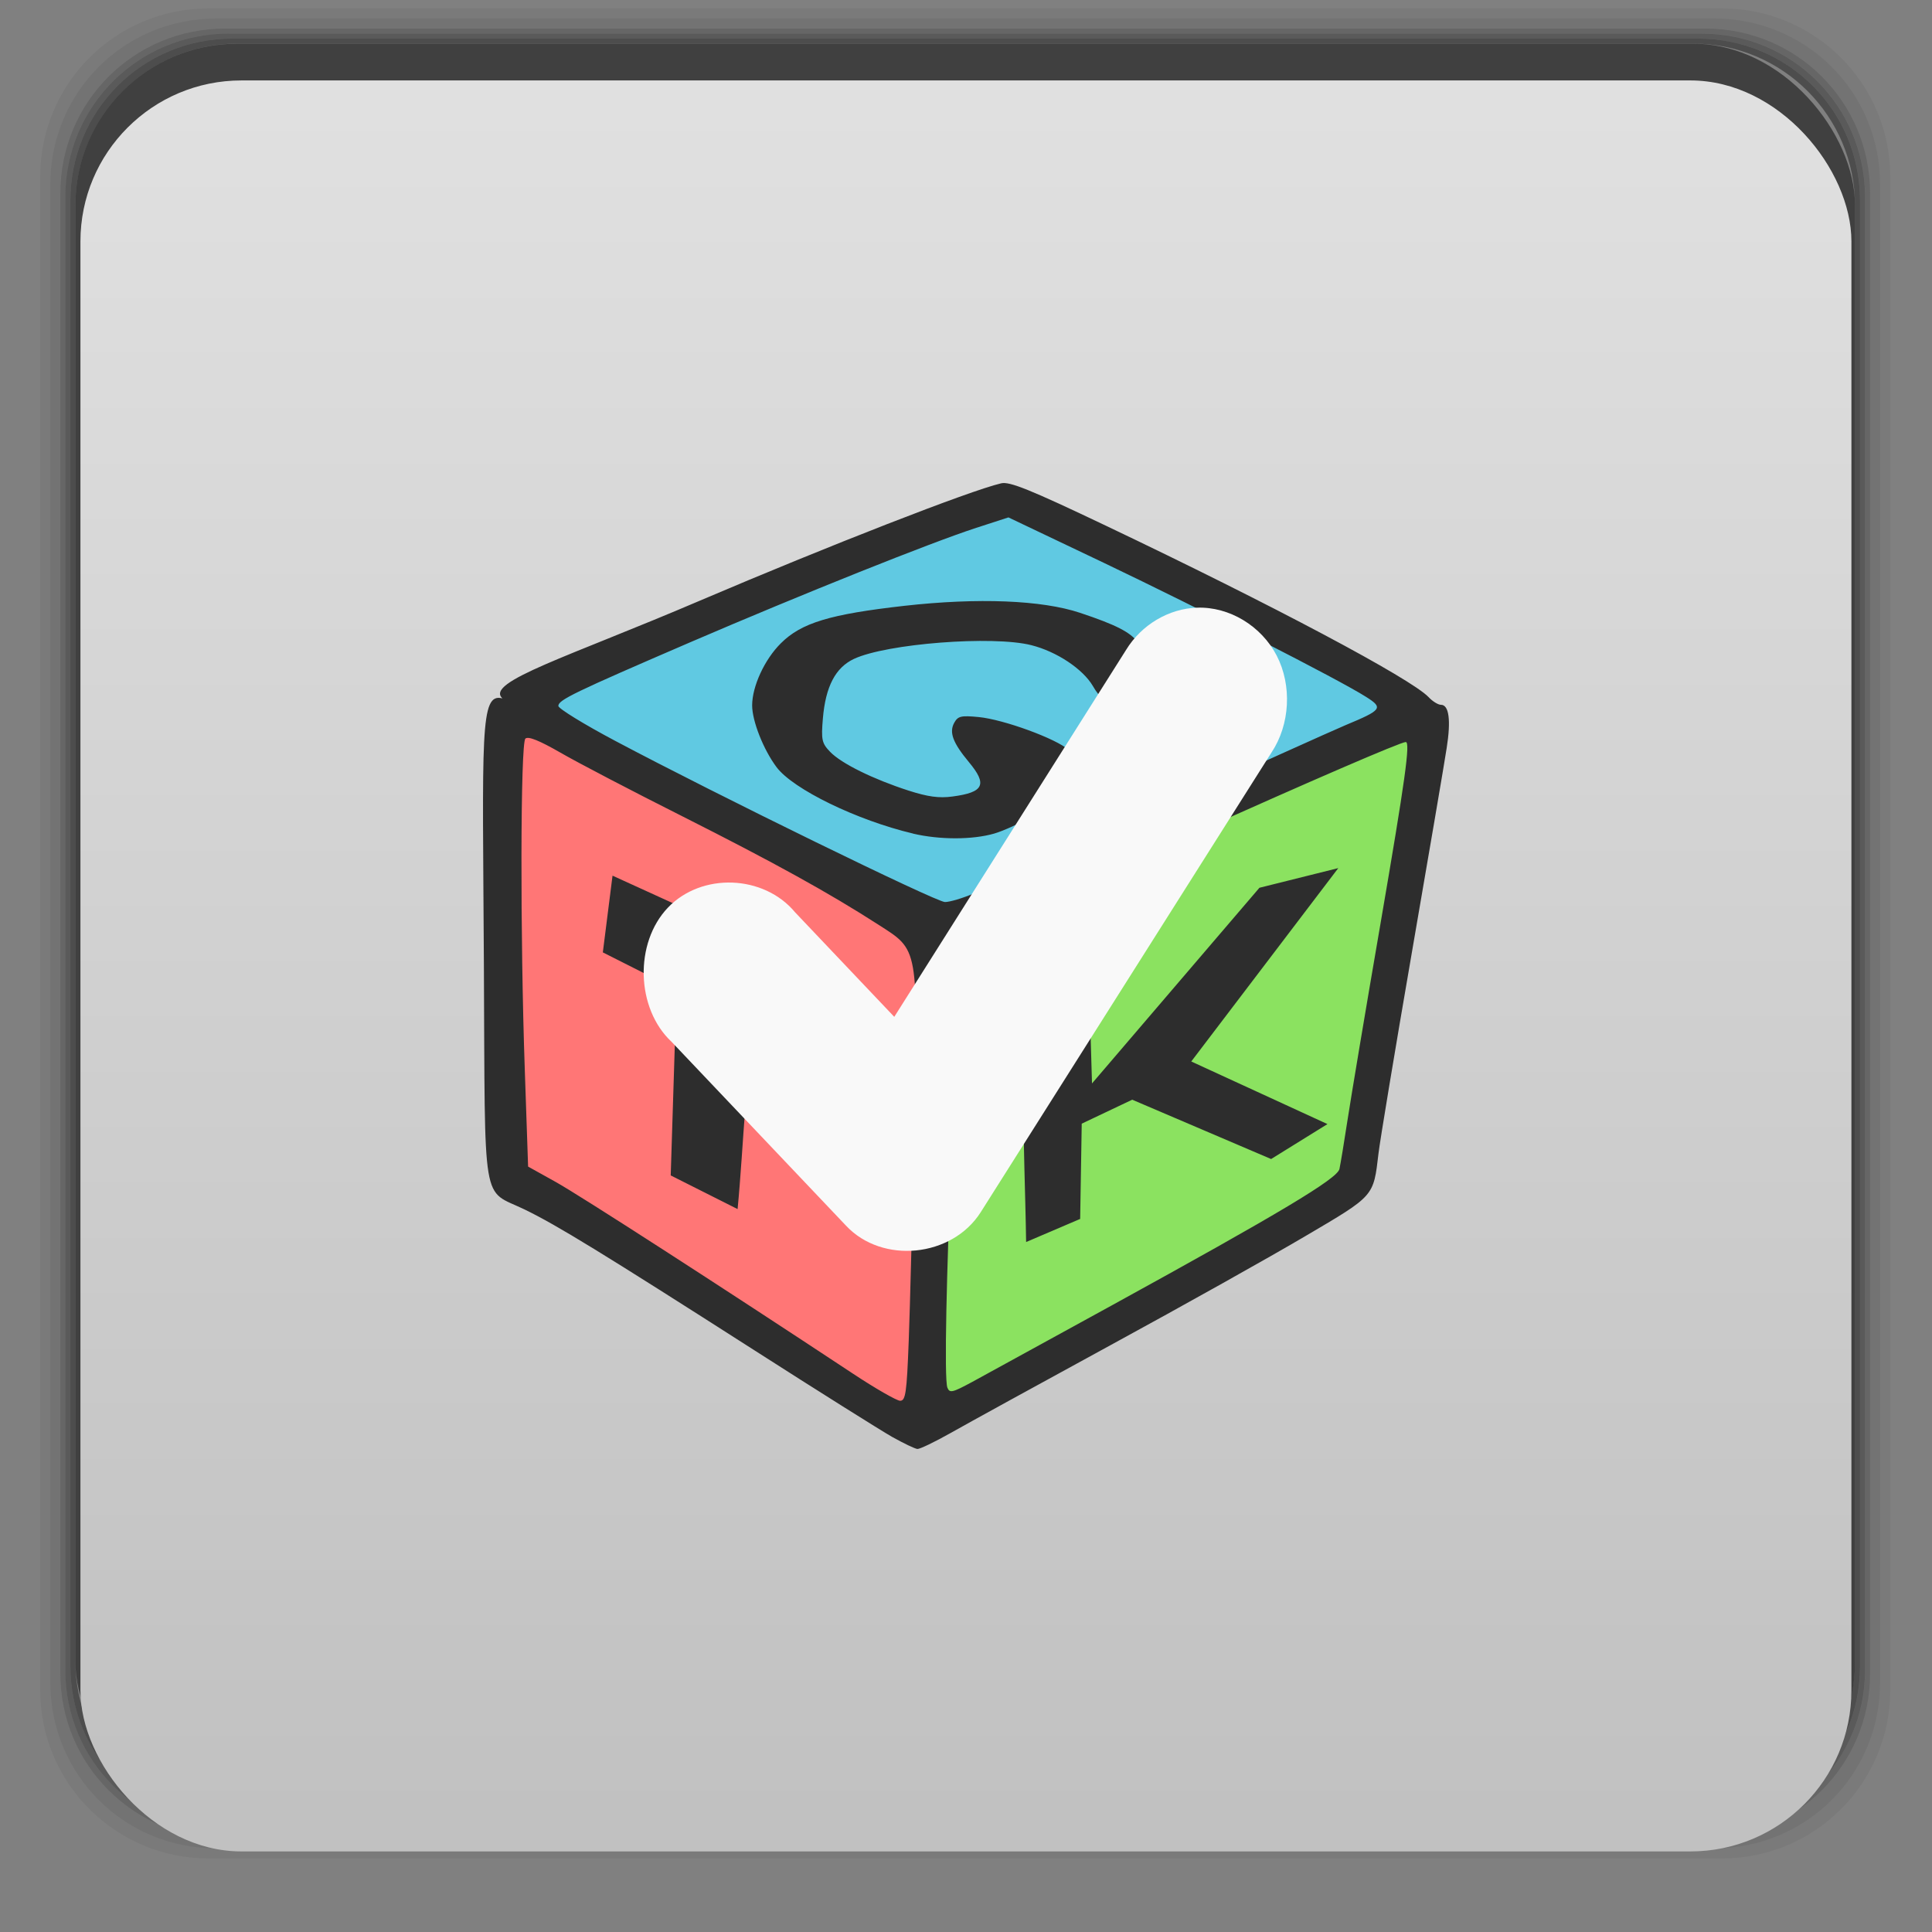 <svg xmlns="http://www.w3.org/2000/svg" xmlns:xlink="http://www.w3.org/1999/xlink" width="48" viewBox="0 0 13.547 13.547" height="48">
 <rect x="0" y="0" width="13.547" height="13.547" fill="#808080" stroke="none"/>
 <defs>
  <linearGradient id="0">
   <stop stop-color="#c1c1c1"/>
   <stop offset="1" stop-color="#e1e1e1"/>
  </linearGradient>
  <linearGradient gradientTransform="matrix(0.282,0,0,0.282,0,-283.453)" xlink:href="#0" id="1" y1="1050.36" x2="0" y2="1006.36" gradientUnits="userSpaceOnUse"/>
 </defs>
 <g transform="matrix(0.282,0,0,0.282,0,-283.453)">
  <path transform="translate(0,1004.362)" d="M 5.188,1 C 2.871,1 1,2.871 1,5.188 l 0,37.625 C 1,45.129 2.871,47 5.188,47 l 37.625,0 C 45.129,47 47,45.129 47,42.812 L 47,5.188 C 47,2.871 45.129,1 42.812,1 L 5.188,1 z m 0.188,0.25 37.25,0 c 2.292,0 4.125,1.833 4.125,4.125 l 0,37.25 c 0,2.292 -1.833,4.125 -4.125,4.125 l -37.25,0 C 3.083,46.75 1.25,44.917 1.25,42.625 l 0,-37.25 C 1.25,3.083 3.083,1.25 5.375,1.25 z" opacity="0.05"/>
  <path transform="translate(0,1004.362)" d="M 5.375,1.25 C 3.083,1.25 1.25,3.083 1.25,5.375 l 0,37.25 c 0,2.292 1.833,4.125 4.125,4.125 l 37.25,0 c 2.292,0 4.125,-1.833 4.125,-4.125 l 0,-37.25 C 46.75,3.083 44.917,1.25 42.625,1.25 l -37.25,0 z m 0.219,0.25 36.812,0 C 44.673,1.5 46.5,3.327 46.5,5.594 l 0,36.812 C 46.5,44.673 44.673,46.5 42.406,46.5 l -36.812,0 C 3.327,46.5 1.5,44.673 1.5,42.406 l 0,-36.812 C 1.5,3.327 3.327,1.5 5.594,1.5 z" opacity="0.1"/>
  <path transform="translate(0,1004.362)" d="M 5.594,1.5 C 3.327,1.5 1.5,3.327 1.5,5.594 l 0,36.812 C 1.5,44.673 3.327,46.5 5.594,46.5 l 36.812,0 C 44.673,46.5 46.5,44.673 46.5,42.406 l 0,-36.812 C 46.5,3.327 44.673,1.5 42.406,1.5 l -36.812,0 z m 0.094,0.125 36.625,0 c 2.254,0 4.062,1.809 4.062,4.062 l 0,36.625 c 0,2.254 -1.809,4.062 -4.062,4.062 l -36.625,0 c -2.254,0 -4.062,-1.809 -4.062,-4.062 l 0,-36.625 C 1.625,3.434 3.434,1.625 5.688,1.625 z" opacity="0.2"/>
  <path transform="translate(0,1004.362)" d="M 5.688,1.625 C 3.434,1.625 1.625,3.434 1.625,5.688 l 0,36.625 c 0,2.254 1.809,4.062 4.062,4.062 l 36.625,0 c 2.254,0 4.062,-1.809 4.062,-4.062 l 0,-36.625 c 0,-2.254 -1.809,-4.062 -4.062,-4.062 l -36.625,0 z m 0.094,0.125 36.438,0 c 2.241,0 4.031,1.79 4.031,4.031 l 0,36.438 c 0,2.241 -1.79,4.031 -4.031,4.031 l -36.438,0 C 3.54,46.25 1.75,44.46 1.75,42.219 l 0,-36.438 C 1.75,3.54 3.54,1.75 5.781,1.75 z" opacity="0.3"/>
  <path transform="translate(0,1004.362)" d="M 5.781,1.75 C 3.54,1.75 1.75,3.54 1.75,5.781 l 0,36.438 c 0,2.241 1.79,4.031 4.031,4.031 l 36.438,0 c 2.241,0 4.031,-1.79 4.031,-4.031 l 0,-36.438 C 46.25,3.54 44.46,1.75 42.219,1.75 l -36.438,0 z m 0.125,0.125 36.188,0 c 2.229,0 4.031,1.803 4.031,4.031 l 0,36.188 c 0,2.229 -1.803,4.031 -4.031,4.031 l -36.188,0 C 3.678,46.125 1.875,44.322 1.875,42.094 l 0,-36.188 C 1.875,3.678 3.678,1.875 5.906,1.875 z" opacity="0.4"/>
  <rect width="44.25" height="44.25" x="1.875" y="1006.24" rx="4.02" opacity="0.5"/>
 </g>
 <rect width="12.418" height="12.418" x="0.564" y="0.564" rx="1.129" fill="url(#1)"/>
 <path d="M 6.474,6.467 3.65,4.852 7.046,3.516 9.897,5.028 6.474,6.467 z" fill="#60c9e2"/>
 <path d="M 6.652,6.471 10.003,5.058 9.522,8.291 6.365,10.028 6.652,6.471 z" fill="#8be260"/>
 <path d="M 6.435,9.948 3.602,8.277 3.614,5.059 6.554,6.521 6.435,9.948 z" fill="#ff7676"/>
 <path d="M 6.253,10.074 C 6.171,10.027 5.736,9.754 5.288,9.467 4.225,8.787 3.904,8.59 3.679,8.481 3.374,8.333 3.402,8.504 3.393,6.764 3.384,5.138 3.363,4.855 3.523,4.897 3.397,4.782 3.986,4.606 4.907,4.212 5.807,3.828 6.801,3.44 7.02,3.389 c 0.059,-0.014 0.201,0.043 0.734,0.297 1.172,0.558 2.139,1.072 2.263,1.202 0.028,0.03 0.067,0.054 0.087,0.054 0.056,0 0.071,0.107 0.04,0.303 C 10.129,5.344 10.019,5.989 9.9,6.678 9.781,7.367 9.676,8.001 9.666,8.087 9.63,8.392 9.64,8.381 9.154,8.667 8.912,8.81 8.298,9.154 7.789,9.431 7.281,9.708 6.775,9.986 6.664,10.049 c -0.11,0.062 -0.214,0.112 -0.231,0.111 -0.017,-0.001 -0.098,-0.04 -0.18,-0.086 z M 6.372,9.399 C 6.381,9.166 6.398,8.499 6.41,7.918 6.437,6.627 6.444,6.667 6.158,6.483 5.808,6.258 5.429,6.049 4.785,5.724 4.433,5.547 4.048,5.346 3.929,5.277 3.781,5.192 3.704,5.161 3.684,5.179 c -0.035,0.033 -0.037,1.384 -0.004,2.328 l 0.023,0.673 0.194,0.108 c 0.167,0.093 1.141,0.721 2.084,1.344 0.157,0.104 0.306,0.189 0.33,0.19 0.039,0.001 0.047,-0.053 0.061,-0.423 z M 4.703,8.242 4.744,6.939 4.227,6.678 4.295,6.14 5.931,6.886 5.9,7.391 5.305,7.156 C 5.23,7.447 5.215,8.032 5.172,8.478 L 4.703,8.242 z M 7.789,9.157 C 8.976,8.505 9.377,8.265 9.392,8.197 9.399,8.165 9.425,8.01 9.449,7.852 9.473,7.695 9.577,7.073 9.681,6.47 9.854,5.463 9.89,5.203 9.857,5.203 c -0.035,0 -0.672,0.275 -1.483,0.64 C 7.873,6.069 7.316,6.318 7.137,6.397 6.957,6.476 6.795,6.555 6.777,6.571 6.721,6.621 6.595,9.609 6.643,9.73 6.659,9.77 6.678,9.765 6.817,9.69 6.903,9.643 7.341,9.403 7.789,9.157 z M 7.195,8.709 c -0.01,-0.692 -0.066,-1.375 0.095,-2.099 l 0.338,-0.006 0.029,0.993 L 8.831,6.225 9.384,6.087 8.353,7.443 9.308,7.882 8.913,8.127 7.939,7.711 7.585,7.879 7.574,8.547 7.195,8.709 z M 6.83,6.264 C 6.909,6.23 7.487,5.967 8.116,5.68 8.744,5.393 9.337,5.126 9.434,5.085 9.691,4.978 9.702,4.964 9.578,4.886 9.388,4.765 8.421,4.272 7.743,3.948 L 7.071,3.628 6.846,3.701 C 6.528,3.804 5.622,4.167 4.841,4.503 4.025,4.855 3.915,4.908 3.915,4.95 c 0,0.018 0.18,0.129 0.401,0.246 0.708,0.376 2.248,1.129 2.31,1.129 0.033,2.082e-4 0.125,-0.027 0.204,-0.061 z M 6.403,5.845 C 6.009,5.752 5.561,5.534 5.445,5.379 5.353,5.256 5.274,5.056 5.274,4.946 c 0,-0.133 0.087,-0.322 0.201,-0.435 0.144,-0.144 0.345,-0.204 0.866,-0.263 0.518,-0.058 0.965,-0.04 1.232,0.049 0.252,0.084 0.354,0.136 0.406,0.208 0.135,0.187 0.232,0.343 0.232,0.375 0,0.048 -0.126,0.094 -0.215,0.078 -0.039,-0.007 -0.115,-0.019 -0.171,-0.028 C 7.743,4.917 7.712,4.894 7.663,4.81 7.593,4.691 7.41,4.569 7.232,4.524 6.961,4.455 6.217,4.513 5.988,4.62 5.858,4.681 5.789,4.814 5.77,5.037 5.757,5.188 5.763,5.212 5.821,5.272 5.9,5.354 6.122,5.463 6.369,5.543 6.506,5.587 6.584,5.598 6.679,5.585 6.899,5.556 6.925,5.501 6.794,5.344 6.681,5.208 6.654,5.135 6.691,5.068 c 0.026,-0.047 0.048,-0.052 0.172,-0.04 0.175,0.017 0.544,0.152 0.631,0.231 0.077,0.069 0.089,0.231 0.022,0.295 -0.076,0.073 -0.413,0.253 -0.545,0.291 -0.153,0.044 -0.382,0.044 -0.568,4.372e-4 z" fill="#2d2d2d"/>
 <g transform="matrix(0.204,0,0,0.215,1.878,-214.477)" fill="#f9f9f9">
  <path d="m 31.938,1017.386 c 1.108,-0.038 2.212,0.593 2.741,1.567 0.529,0.974 0.457,2.244 -0.178,3.152 l -10,15 c -0.987,1.471 -3.38,1.697 -4.625,0.438 l -6,-6 c -1.223,-1.084 -1.284,-3.223 -0.124,-4.375 1.16,-1.152 3.298,-1.075 4.374,0.156 l 3.406,3.406 7.969,-11.969 c 0.525,-0.816 1.467,-1.347 2.438,-1.375 z" color="#000000"/>
 </g>
</svg>
